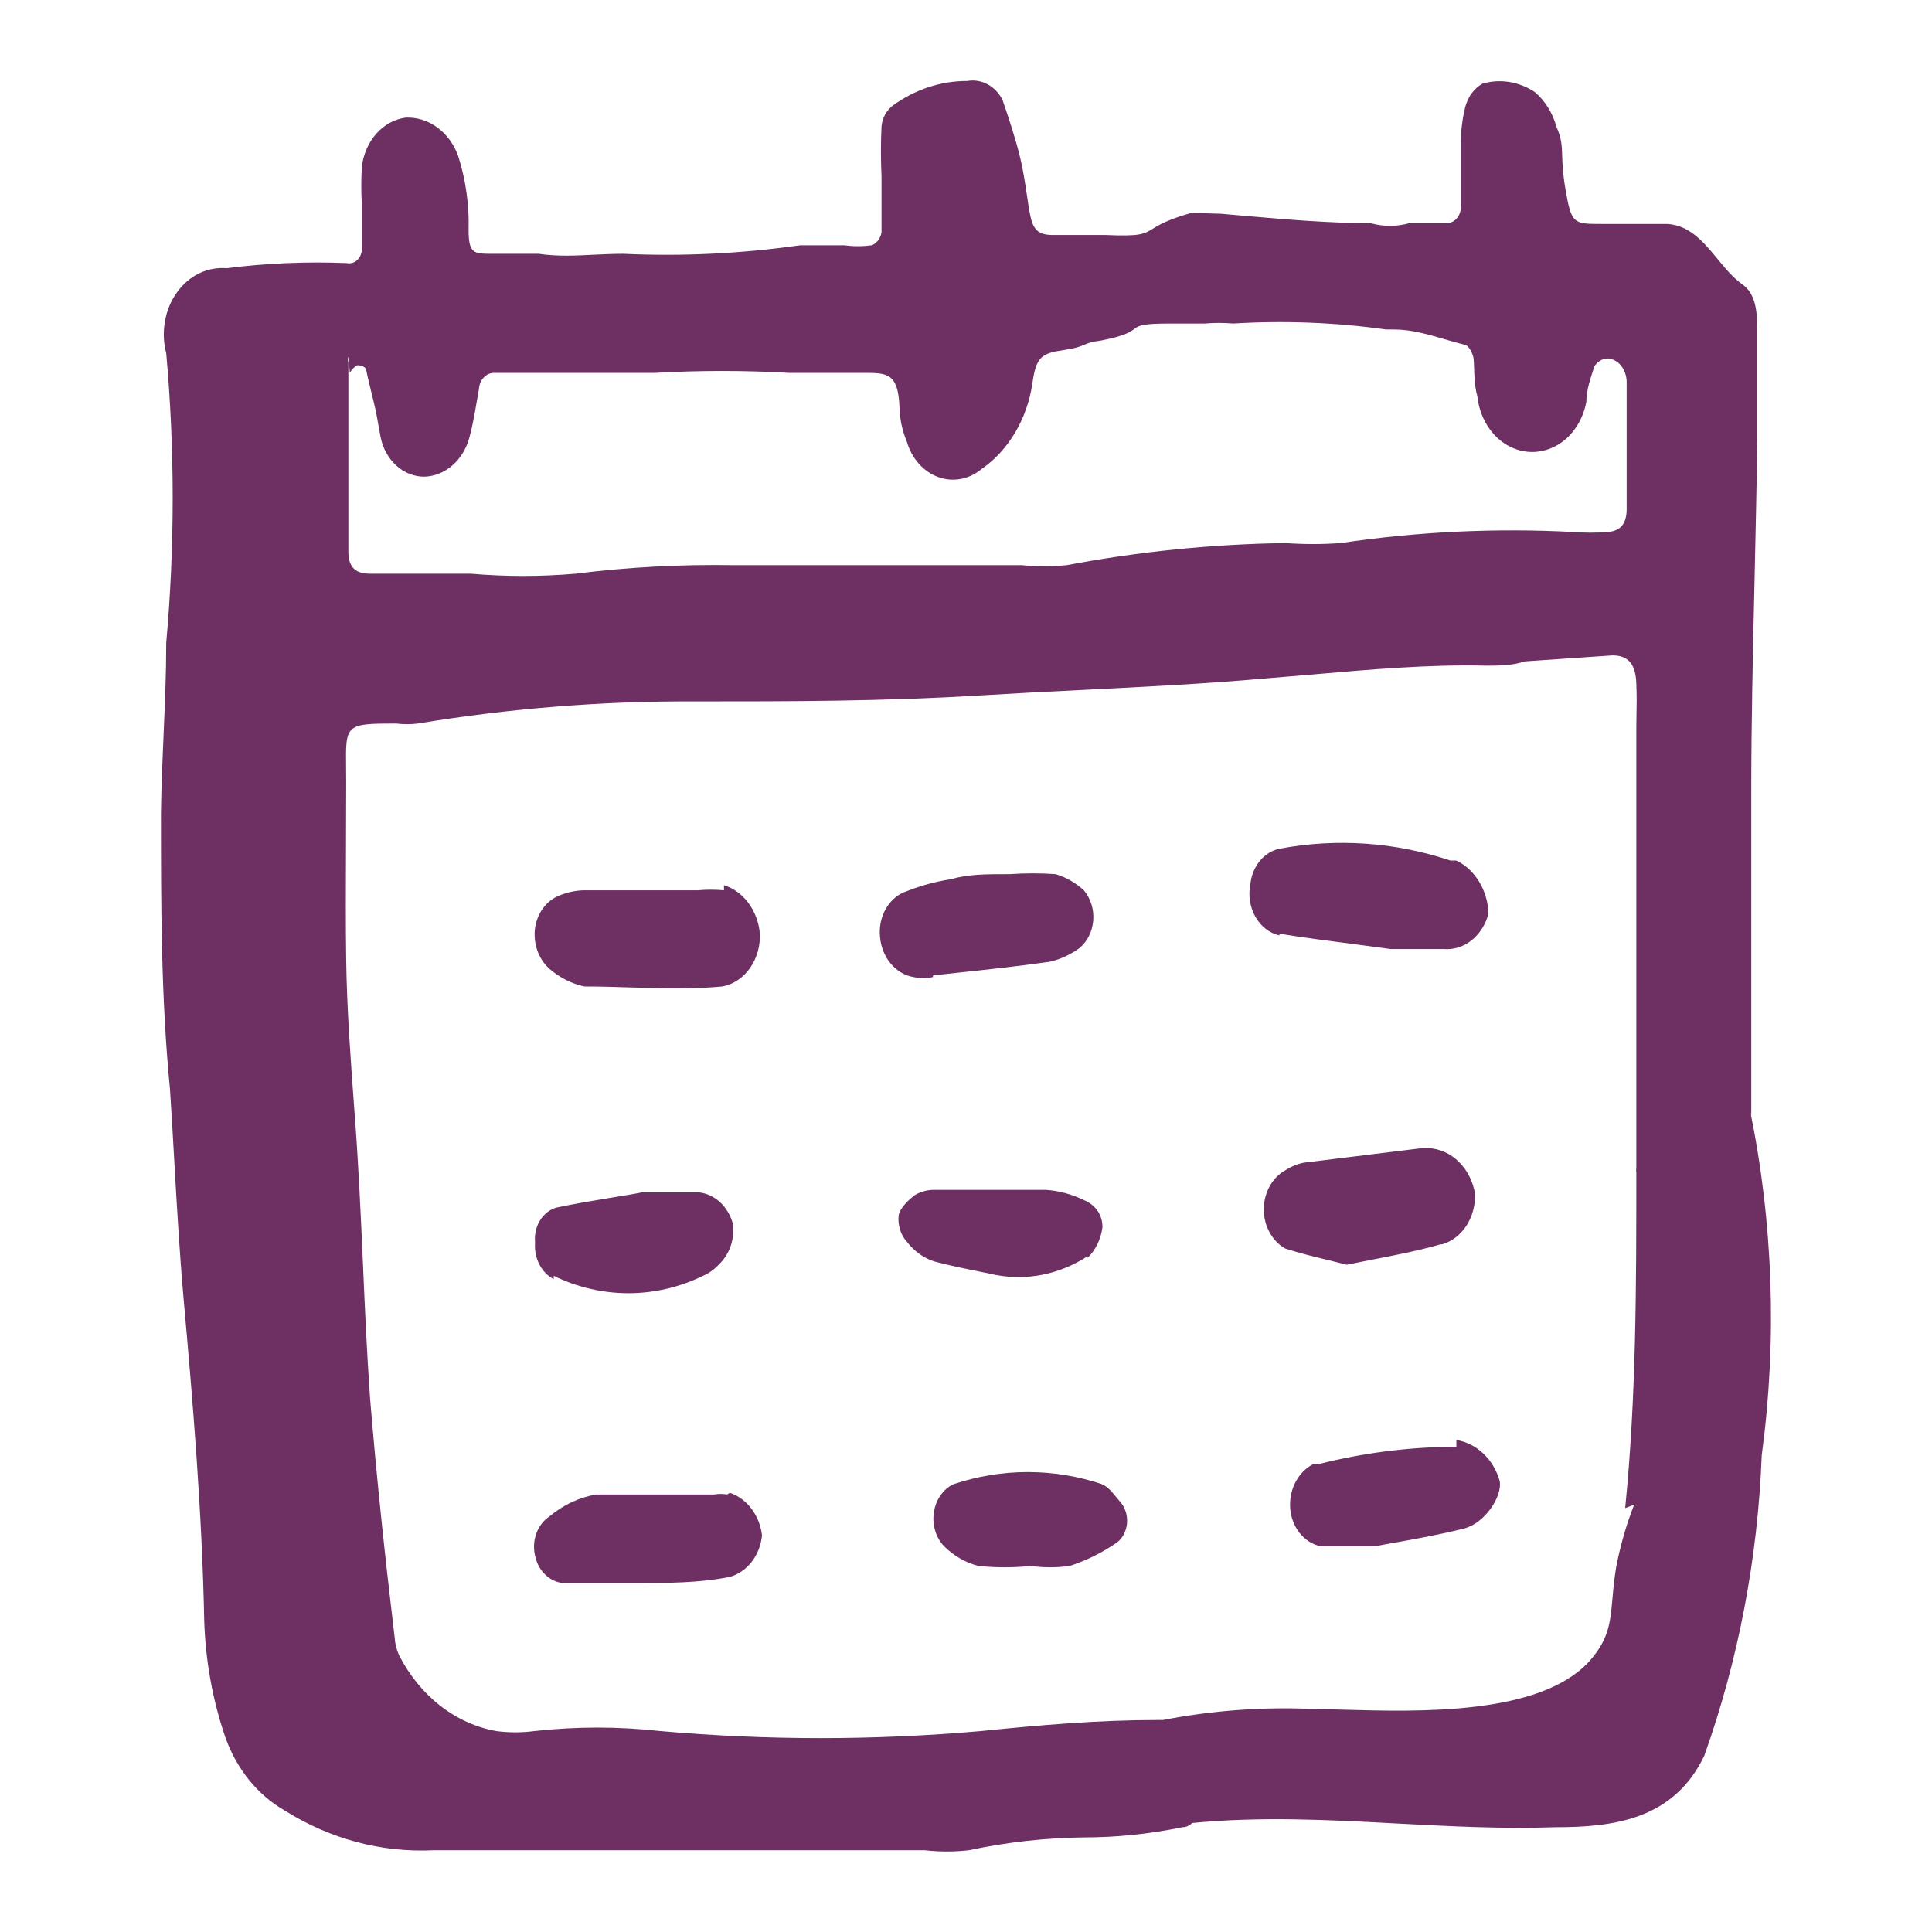 <svg xmlns="http://www.w3.org/2000/svg" width="22" height="22" viewBox="0 0 22 22" fill="none">
    <path fill-rule="evenodd" clip-rule="evenodd" d="M18.608 17.134C18.519 17.362 18.451 17.599 18.404 17.842C18.381 17.982 18.37 18.101 18.361 18.205C18.335 18.489 18.319 18.672 18.089 18.927C17.522 19.531 16.169 19.493 15.283 19.468L15.283 19.468C15.16 19.465 15.045 19.461 14.943 19.46C14.374 19.435 13.805 19.477 13.243 19.586H13.175C12.503 19.586 11.84 19.644 11.168 19.712C9.955 19.819 8.735 19.819 7.521 19.712C7.043 19.659 6.562 19.659 6.084 19.712C5.94 19.731 5.795 19.731 5.651 19.712C5.422 19.671 5.204 19.573 5.013 19.423C4.821 19.274 4.662 19.078 4.545 18.85C4.516 18.787 4.498 18.717 4.494 18.646C4.384 17.726 4.29 16.844 4.214 15.923C4.178 15.412 4.155 14.901 4.133 14.39C4.107 13.806 4.081 13.222 4.035 12.638L4.035 12.638C3.993 12.066 3.95 11.495 3.942 10.923C3.936 10.542 3.938 10.074 3.94 9.607C3.941 9.374 3.942 9.14 3.942 8.917C3.942 8.853 3.941 8.794 3.941 8.742V8.742C3.935 8.247 3.935 8.239 4.511 8.239C4.593 8.249 4.676 8.249 4.758 8.239C5.797 8.067 6.846 7.983 7.895 7.987H7.895C8.984 7.987 10.063 7.987 11.16 7.919C11.554 7.895 11.944 7.875 12.333 7.856L12.333 7.856C13.028 7.821 13.719 7.787 14.416 7.725C14.591 7.711 14.765 7.696 14.939 7.681L14.939 7.681C15.614 7.622 16.282 7.564 16.924 7.58C17.069 7.58 17.213 7.58 17.366 7.531L18.361 7.463C18.54 7.463 18.625 7.56 18.633 7.783C18.639 7.932 18.637 8.029 18.635 8.126C18.634 8.174 18.633 8.223 18.633 8.277V12.725V13.297C18.63 13.316 18.63 13.336 18.633 13.355C18.633 14.634 18.633 15.904 18.506 17.173L18.608 17.134ZM3.984 4.246C4.004 4.208 4.034 4.177 4.069 4.159C4.069 4.159 4.163 4.159 4.171 4.217C4.176 4.249 4.199 4.344 4.224 4.449L4.224 4.449C4.245 4.533 4.267 4.623 4.282 4.692L4.333 4.973C4.358 5.103 4.422 5.219 4.513 5.302C4.604 5.385 4.718 5.429 4.835 5.428C4.95 5.424 5.061 5.379 5.152 5.299C5.244 5.219 5.311 5.108 5.345 4.983C5.382 4.849 5.405 4.71 5.429 4.573L5.429 4.573L5.429 4.573C5.437 4.522 5.446 4.471 5.455 4.421C5.459 4.373 5.479 4.328 5.511 4.296C5.542 4.264 5.583 4.246 5.625 4.246H6.246H6.348H7.462C7.969 4.217 8.477 4.217 8.984 4.246H9.834C10.097 4.246 10.225 4.246 10.242 4.624C10.244 4.765 10.273 4.904 10.327 5.031C10.354 5.125 10.401 5.211 10.463 5.28C10.524 5.35 10.6 5.402 10.683 5.432C10.766 5.463 10.854 5.47 10.94 5.454C11.025 5.438 11.107 5.4 11.177 5.341C11.329 5.236 11.459 5.095 11.558 4.928C11.658 4.761 11.725 4.571 11.755 4.372C11.798 4.062 11.857 4.023 12.121 3.985C12.255 3.965 12.301 3.945 12.344 3.927C12.386 3.909 12.425 3.892 12.537 3.878C12.809 3.825 12.87 3.78 12.915 3.747C12.968 3.707 12.999 3.684 13.336 3.684H13.719C13.827 3.675 13.935 3.675 14.042 3.684C14.624 3.649 15.207 3.671 15.785 3.752H15.879C16.074 3.752 16.274 3.811 16.472 3.869L16.472 3.869C16.541 3.889 16.61 3.909 16.678 3.926C16.72 3.926 16.771 4.023 16.78 4.082C16.782 4.099 16.783 4.131 16.785 4.171V4.171C16.788 4.268 16.792 4.412 16.822 4.508C16.839 4.678 16.908 4.835 17.017 4.952C17.126 5.069 17.268 5.138 17.418 5.146C17.567 5.154 17.714 5.101 17.833 4.997C17.951 4.892 18.033 4.743 18.064 4.576C18.064 4.445 18.111 4.306 18.152 4.184L18.157 4.169C18.175 4.142 18.198 4.12 18.225 4.105C18.251 4.09 18.28 4.082 18.31 4.082C18.339 4.084 18.368 4.093 18.394 4.108C18.421 4.123 18.444 4.143 18.463 4.169C18.504 4.222 18.525 4.292 18.523 4.363V5.797C18.523 5.961 18.455 6.049 18.302 6.058C18.174 6.068 18.046 6.068 17.919 6.058C17.033 6.011 16.146 6.053 15.266 6.184C15.057 6.199 14.847 6.199 14.637 6.184C13.803 6.196 12.97 6.28 12.146 6.436C11.976 6.451 11.806 6.451 11.636 6.436H8.371C7.764 6.425 7.156 6.457 6.552 6.533C6.156 6.567 5.758 6.567 5.362 6.533H4.214C4.044 6.533 3.967 6.456 3.967 6.281V4.13C3.96 4.108 3.96 4.084 3.967 4.062L3.984 4.246ZM19.942 12.706V8.985C19.942 8.248 19.96 7.442 19.979 6.629L19.979 6.628L19.979 6.628C19.991 6.073 20.004 5.515 20.011 4.973V3.82C20.011 3.597 20.011 3.355 19.84 3.238C19.733 3.161 19.643 3.053 19.555 2.945L19.555 2.945C19.399 2.757 19.245 2.569 18.99 2.55H18.234C17.919 2.55 17.893 2.55 17.826 2.153C17.796 1.982 17.792 1.868 17.789 1.777C17.785 1.656 17.782 1.573 17.724 1.446C17.681 1.287 17.594 1.147 17.477 1.048C17.297 0.929 17.084 0.894 16.882 0.952C16.835 0.978 16.794 1.014 16.761 1.059C16.727 1.104 16.702 1.157 16.686 1.213C16.652 1.349 16.635 1.489 16.635 1.63V2.347C16.636 2.371 16.633 2.395 16.626 2.418C16.619 2.441 16.608 2.462 16.594 2.48C16.58 2.498 16.563 2.513 16.543 2.523C16.524 2.534 16.503 2.54 16.482 2.541H16.304H16.049C15.903 2.582 15.752 2.582 15.607 2.541C15.126 2.541 14.64 2.498 14.153 2.456L14.153 2.456C14.071 2.448 13.988 2.441 13.906 2.434L13.566 2.424C13.296 2.501 13.196 2.562 13.126 2.605C13.025 2.667 12.983 2.693 12.588 2.676H11.993C11.823 2.676 11.764 2.618 11.73 2.444C11.716 2.376 11.704 2.296 11.692 2.211L11.692 2.211C11.672 2.078 11.65 1.934 11.619 1.804C11.568 1.591 11.492 1.359 11.415 1.136C11.375 1.058 11.316 0.997 11.244 0.959C11.173 0.921 11.093 0.908 11.015 0.922C10.714 0.921 10.419 1.018 10.165 1.203C10.131 1.23 10.101 1.264 10.079 1.304C10.057 1.344 10.043 1.389 10.038 1.436C10.029 1.627 10.029 1.817 10.038 2.008V2.647C10.032 2.68 10.019 2.711 9.999 2.737C9.98 2.762 9.955 2.782 9.927 2.793C9.823 2.807 9.717 2.807 9.613 2.793H9.111C8.443 2.888 7.769 2.921 7.096 2.89C6.988 2.89 6.88 2.895 6.772 2.9C6.558 2.911 6.345 2.922 6.135 2.89H5.608C5.396 2.89 5.336 2.89 5.336 2.618C5.344 2.331 5.303 2.045 5.217 1.775C5.169 1.642 5.086 1.529 4.979 1.451C4.873 1.373 4.748 1.334 4.622 1.339C4.495 1.355 4.377 1.419 4.286 1.521C4.195 1.623 4.137 1.757 4.12 1.901C4.112 2.043 4.112 2.186 4.12 2.328V2.831C4.121 2.856 4.116 2.88 4.108 2.902C4.099 2.924 4.086 2.944 4.069 2.96C4.053 2.975 4.034 2.987 4.014 2.993C3.993 2.999 3.971 3.001 3.95 2.996C3.493 2.977 3.036 2.996 2.582 3.054C2.474 3.045 2.366 3.065 2.267 3.113C2.168 3.161 2.081 3.237 2.013 3.332C1.945 3.427 1.899 3.54 1.878 3.661C1.857 3.781 1.862 3.906 1.893 4.023C1.991 5.119 1.991 6.223 1.893 7.318C1.893 7.664 1.878 8.01 1.863 8.358C1.85 8.655 1.837 8.953 1.833 9.256C1.833 10.303 1.833 11.349 1.935 12.396C1.953 12.66 1.968 12.926 1.983 13.192C2.013 13.715 2.043 14.24 2.088 14.76C2.199 15.991 2.301 17.222 2.326 18.472C2.342 18.92 2.422 19.362 2.565 19.78C2.692 20.141 2.931 20.437 3.236 20.613C3.755 20.941 4.344 21.098 4.937 21.069H6.314H8.456H10.531C10.698 21.088 10.866 21.088 11.033 21.069C11.464 20.977 11.902 20.928 12.342 20.923C12.716 20.923 13.09 20.884 13.464 20.807C13.505 20.807 13.544 20.79 13.575 20.759C14.36 20.682 15.137 20.723 15.916 20.765C16.511 20.796 17.106 20.828 17.706 20.807C18.378 20.807 19.058 20.72 19.407 19.993C19.795 18.904 20.016 17.747 20.061 16.572C20.238 15.26 20.192 13.921 19.925 12.628L19.942 12.706ZM15.387 10.747C15.114 10.712 14.838 10.676 14.569 10.632V10.652C14.514 10.639 14.461 10.614 14.414 10.578C14.367 10.541 14.327 10.495 14.296 10.441C14.265 10.386 14.244 10.326 14.234 10.262C14.224 10.198 14.225 10.133 14.238 10.07C14.248 9.969 14.286 9.875 14.348 9.801C14.409 9.728 14.49 9.679 14.578 9.663C15.225 9.543 15.887 9.589 16.516 9.799H16.584C16.689 9.85 16.778 9.933 16.843 10.039C16.907 10.146 16.945 10.27 16.95 10.4C16.919 10.524 16.851 10.632 16.758 10.707C16.665 10.781 16.553 10.816 16.44 10.807H15.836C15.688 10.786 15.538 10.767 15.387 10.747ZM10.909 11.076C10.815 11.086 10.72 11.096 10.624 11.107V11.126C10.551 11.141 10.476 11.141 10.403 11.126C10.304 11.11 10.213 11.056 10.143 10.973C10.074 10.891 10.031 10.784 10.021 10.671C10.009 10.556 10.033 10.441 10.089 10.345C10.145 10.249 10.229 10.179 10.327 10.148C10.489 10.083 10.658 10.038 10.828 10.012C11.024 9.954 11.228 9.954 11.5 9.954H11.5C11.673 9.942 11.846 9.942 12.019 9.954C12.137 9.988 12.247 10.051 12.342 10.138C12.38 10.183 12.41 10.237 12.428 10.296C12.447 10.355 12.454 10.418 12.449 10.481C12.444 10.543 12.428 10.604 12.4 10.659C12.373 10.713 12.335 10.76 12.291 10.797C12.187 10.872 12.072 10.925 11.951 10.952C11.578 11.005 11.247 11.04 10.909 11.076ZM8.244 10.138C8.145 10.129 8.045 10.129 7.946 10.138H6.671C6.57 10.137 6.469 10.157 6.373 10.196C6.302 10.223 6.238 10.271 6.188 10.336C6.139 10.401 6.106 10.48 6.093 10.564C6.081 10.651 6.09 10.74 6.118 10.822C6.147 10.904 6.194 10.975 6.254 11.03C6.372 11.132 6.509 11.202 6.654 11.233C6.83 11.233 7.006 11.238 7.182 11.244L7.182 11.244C7.532 11.255 7.881 11.265 8.227 11.233C8.351 11.209 8.464 11.134 8.542 11.021C8.621 10.908 8.66 10.766 8.652 10.623C8.639 10.496 8.593 10.377 8.521 10.28C8.448 10.183 8.352 10.114 8.244 10.08V10.138ZM12.384 14.324C12.476 14.235 12.536 14.111 12.554 13.975C12.554 13.82 12.461 13.714 12.342 13.665C12.204 13.598 12.057 13.559 11.908 13.549H10.633C10.559 13.549 10.486 13.569 10.42 13.607C10.344 13.665 10.25 13.752 10.233 13.84C10.227 13.895 10.233 13.95 10.249 14.002C10.265 14.055 10.292 14.102 10.327 14.14C10.408 14.246 10.514 14.323 10.633 14.363C10.823 14.414 11.017 14.452 11.161 14.481C11.236 14.496 11.298 14.508 11.338 14.518C11.698 14.586 12.068 14.511 12.384 14.305V14.324ZM8.278 17.018C8.23 17.009 8.181 17.009 8.133 17.018H6.79C6.596 17.05 6.412 17.137 6.254 17.27C6.188 17.314 6.137 17.381 6.107 17.462C6.078 17.542 6.073 17.632 6.093 17.716C6.11 17.799 6.15 17.873 6.206 17.928C6.263 17.984 6.333 18.018 6.407 18.026H7.258C7.606 18.026 7.955 18.026 8.303 17.958C8.401 17.933 8.49 17.873 8.557 17.788C8.624 17.703 8.666 17.597 8.677 17.483C8.664 17.371 8.622 17.266 8.557 17.18C8.492 17.094 8.407 17.031 8.312 16.999L8.278 17.018ZM7.156 14.726C6.863 14.726 6.574 14.659 6.305 14.528V14.566C6.236 14.531 6.179 14.471 6.141 14.397C6.103 14.322 6.086 14.236 6.093 14.15C6.084 14.062 6.103 13.974 6.147 13.901C6.191 13.828 6.256 13.775 6.331 13.752C6.549 13.706 6.768 13.67 6.961 13.638L6.961 13.638C7.091 13.617 7.209 13.598 7.309 13.578H7.963C8.051 13.589 8.134 13.628 8.202 13.692C8.27 13.756 8.32 13.841 8.346 13.937C8.356 14.021 8.348 14.107 8.321 14.187C8.294 14.266 8.25 14.337 8.193 14.392C8.139 14.451 8.076 14.498 8.006 14.528C7.737 14.659 7.448 14.726 7.156 14.726ZM12.554 16.902C11.999 16.716 11.409 16.716 10.854 16.902C10.796 16.93 10.746 16.975 10.708 17.031C10.669 17.087 10.644 17.153 10.634 17.224C10.623 17.294 10.629 17.366 10.65 17.434C10.67 17.501 10.706 17.561 10.752 17.609C10.864 17.719 10.998 17.796 11.143 17.832C11.341 17.852 11.54 17.852 11.738 17.832C11.885 17.852 12.033 17.852 12.18 17.832C12.371 17.77 12.555 17.679 12.724 17.561C12.755 17.536 12.78 17.505 12.799 17.468C12.817 17.431 12.829 17.391 12.833 17.349C12.837 17.307 12.833 17.264 12.822 17.224C12.81 17.183 12.792 17.146 12.767 17.115C12.751 17.097 12.736 17.078 12.72 17.059C12.667 16.993 12.611 16.924 12.546 16.902H12.554ZM16.584 16.475H16.508C16.01 16.482 15.514 16.547 15.028 16.669H14.96C14.868 16.714 14.792 16.793 14.744 16.893C14.696 16.993 14.679 17.109 14.697 17.222C14.713 17.319 14.755 17.409 14.818 17.478C14.88 17.547 14.959 17.593 15.045 17.609H15.649C15.719 17.595 15.801 17.581 15.891 17.565L15.891 17.565L15.891 17.565C16.118 17.524 16.396 17.475 16.669 17.406C16.907 17.348 17.111 17.038 17.077 16.863C17.042 16.741 16.977 16.632 16.889 16.55C16.802 16.468 16.696 16.415 16.584 16.398V16.475ZM16.698 13.958C16.63 14.062 16.533 14.136 16.423 14.169H16.406C16.147 14.243 15.884 14.294 15.604 14.348C15.516 14.366 15.426 14.383 15.334 14.402C15.263 14.383 15.19 14.365 15.116 14.347L15.116 14.347L15.116 14.347C14.96 14.309 14.799 14.27 14.637 14.218C14.563 14.177 14.501 14.114 14.458 14.035C14.414 13.956 14.391 13.865 14.391 13.772C14.391 13.679 14.414 13.587 14.458 13.508C14.501 13.43 14.563 13.366 14.637 13.326C14.703 13.283 14.775 13.253 14.85 13.239L16.193 13.074H16.27C16.396 13.081 16.518 13.136 16.613 13.231C16.709 13.326 16.774 13.455 16.797 13.597C16.8 13.727 16.765 13.854 16.698 13.958Z" fill="#6E3063"/>
</svg>